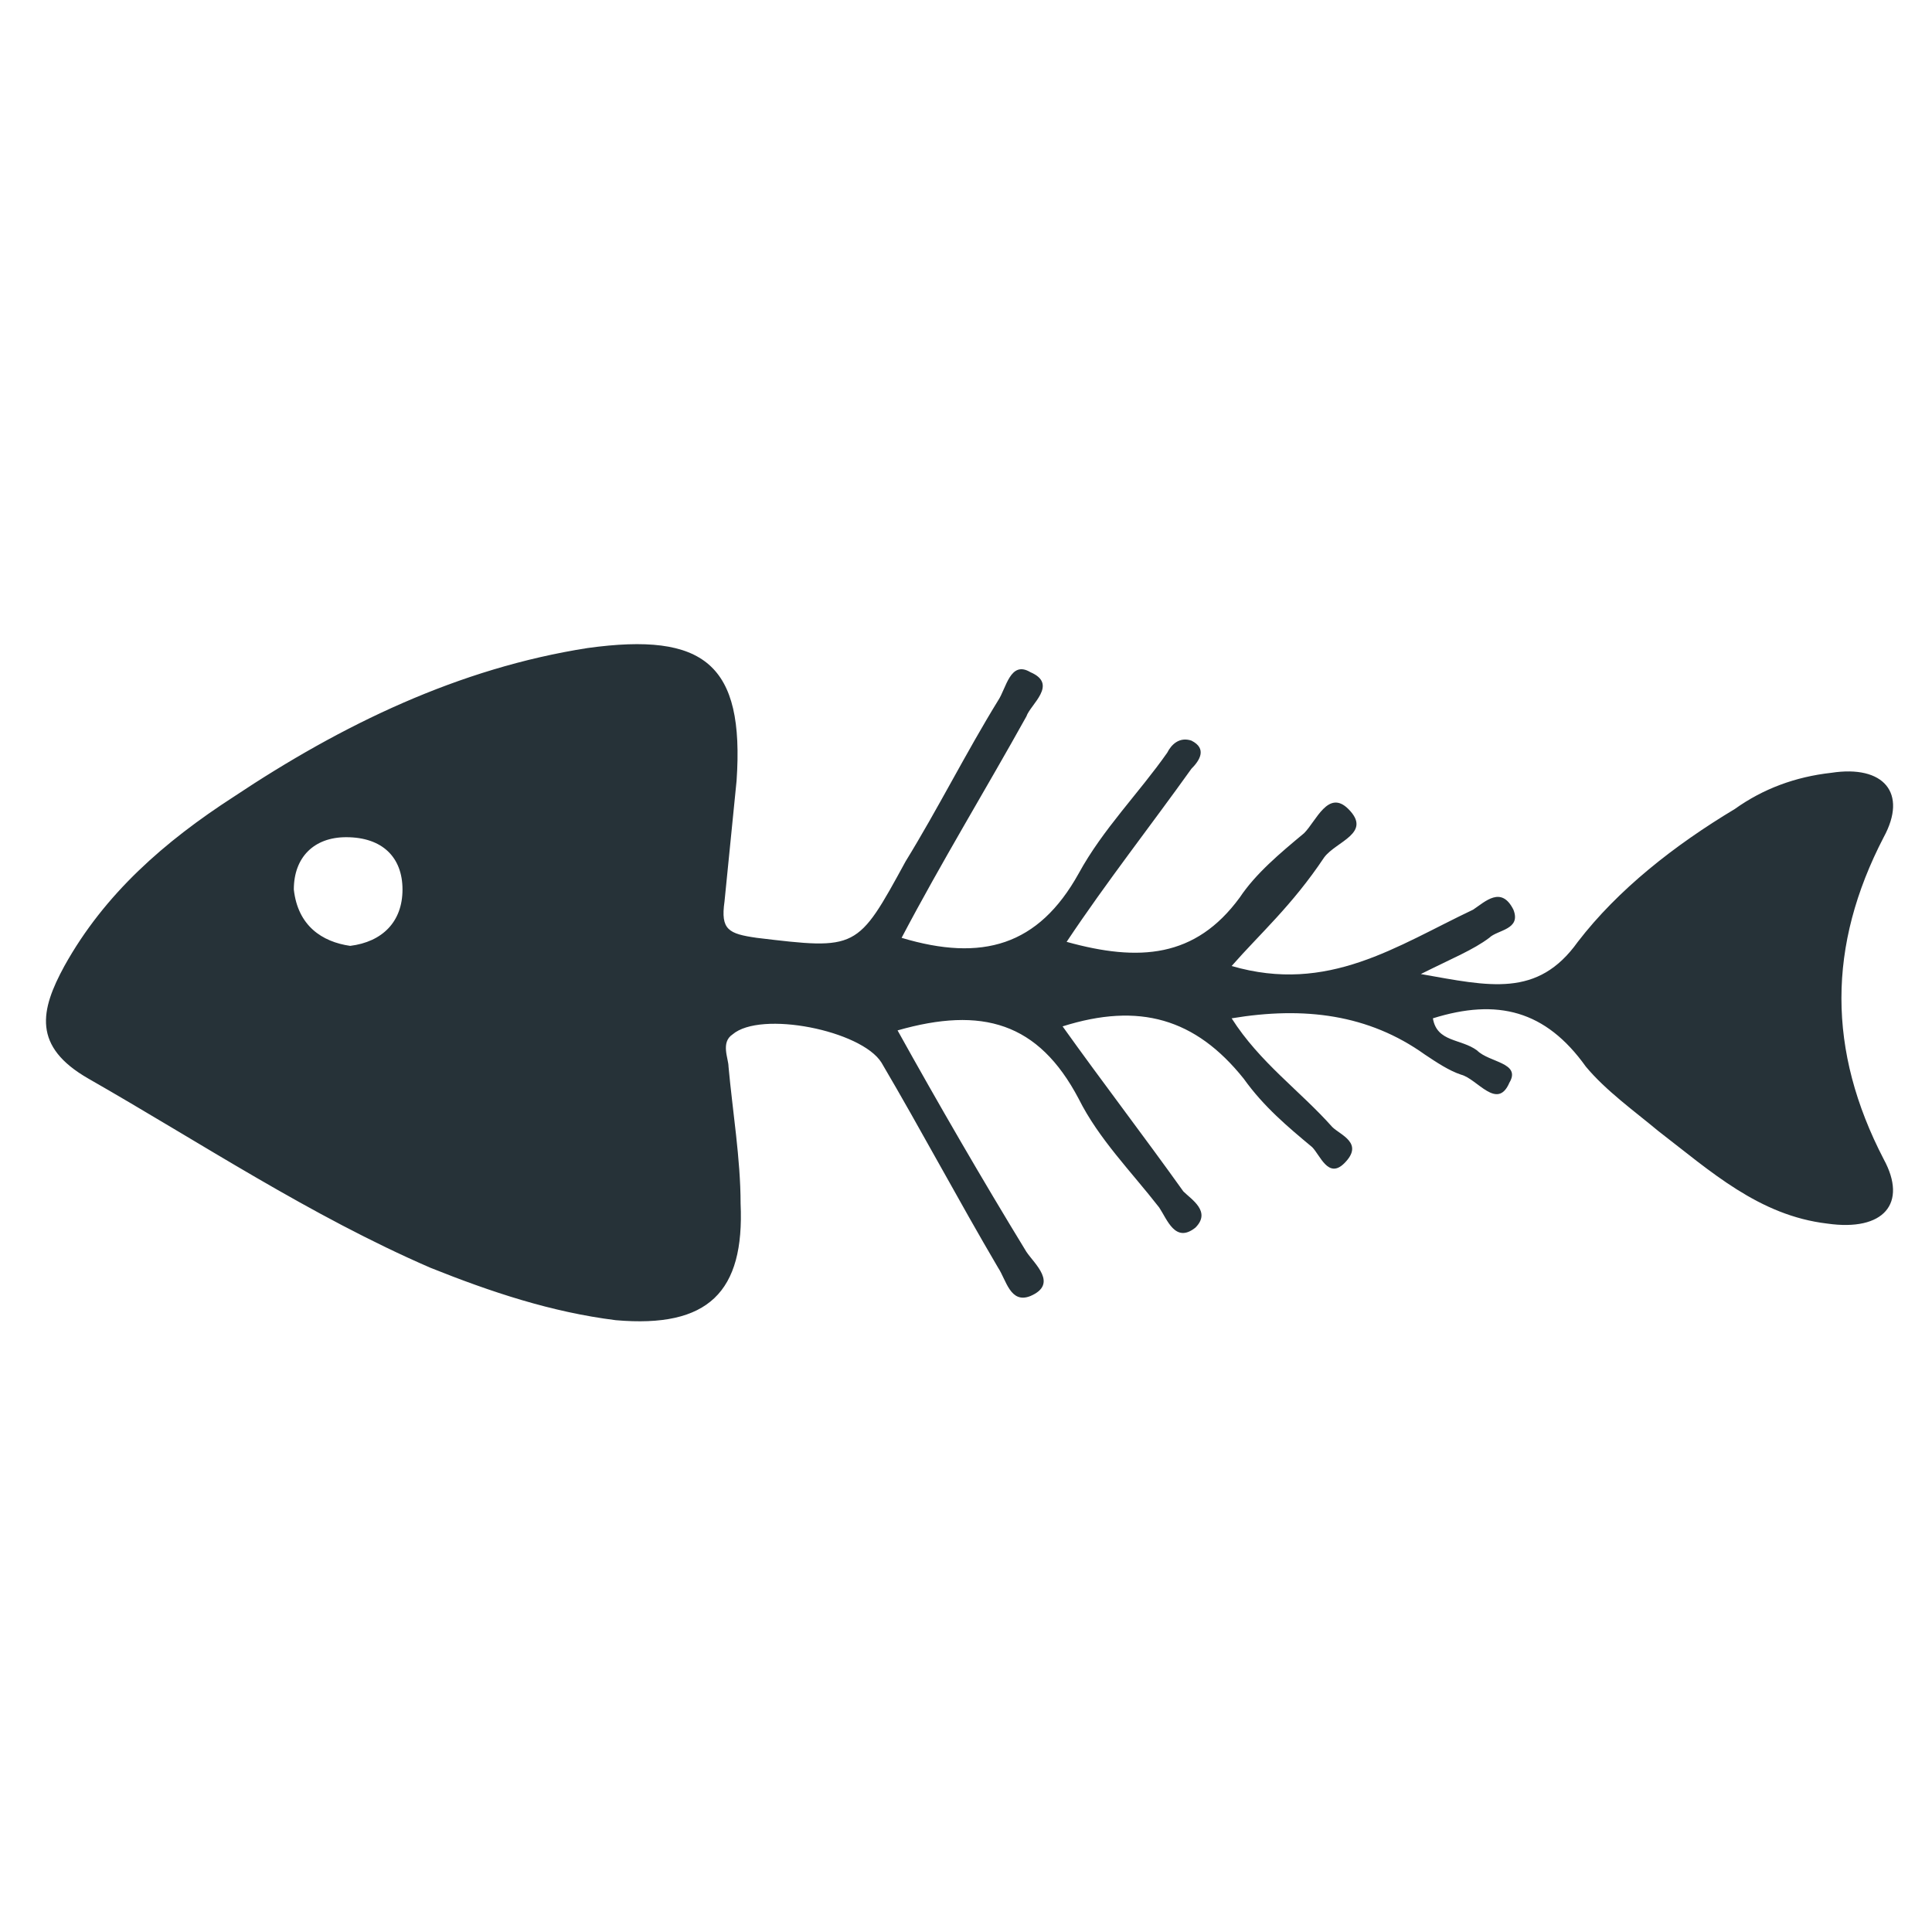 <?xml version="1.0" encoding="utf-8"?>
<!-- Generator: Adobe Illustrator 18.1.1, SVG Export Plug-In . SVG Version: 6.00 Build 0)  -->
<svg version="1.1" id="Слой_1" xmlns="http://www.w3.org/2000/svg" xmlns:xlink="http://www.w3.org/1999/xlink" x="0px" y="0px"
	 viewBox="0 0 48 48" enable-background="new 0 0 48 48" xml:space="preserve">
<g>
	<path fill="#263238" d="M30.6,24c2.4,0.7,4.1-0.5,6-1.4c0.3-0.2,0.7-0.6,1,0c0.2,0.5-0.4,0.5-0.6,0.7c-0.4,0.3-0.9,0.5-1.7,0.9
		c1.7,0.3,2.9,0.6,3.9-0.8c1-1.3,2.4-2.4,3.9-3.3c0.7-0.5,1.5-0.8,2.4-0.9c1.3-0.2,1.9,0.5,1.3,1.6c-1.4,2.7-1.4,5.3,0,8
		c0.6,1.1,0,1.8-1.4,1.6c-1.7-0.2-2.9-1.3-4.2-2.3c-0.6-0.5-1.3-1-1.8-1.6c-1-1.4-2.2-1.7-3.8-1.2c0.1,0.6,0.7,0.5,1.1,0.8
		c0.3,0.3,1.1,0.3,0.8,0.8c-0.3,0.7-0.8-0.1-1.2-0.2c-0.3-0.1-0.6-0.3-0.9-0.5c-1.4-1-3-1.2-4.8-0.9c0.7,1.1,1.7,1.8,2.5,2.7
		c0.2,0.2,0.8,0.4,0.3,0.9c-0.4,0.4-0.6-0.2-0.8-0.4c-0.6-0.5-1.2-1-1.7-1.7c-1.2-1.5-2.6-1.9-4.5-1.3c1,1.4,2,2.7,3,4.1
		c0.2,0.2,0.7,0.5,0.3,0.9c-0.5,0.4-0.7-0.2-0.9-0.5c-0.7-0.9-1.5-1.7-2-2.7c-1-1.9-2.4-2.3-4.5-1.7c1,1.8,2.1,3.7,3.2,5.5
		c0.2,0.3,0.8,0.8,0.1,1.1c-0.5,0.2-0.6-0.4-0.8-0.7c-1-1.7-1.9-3.4-2.9-5.1c-0.5-0.8-3-1.3-3.7-0.7c-0.3,0.2-0.1,0.6-0.1,0.8
		c0.1,1.1,0.3,2.3,0.3,3.4c0.1,2.2-0.8,3.1-3.1,2.9c-1.6-0.2-3.1-0.7-4.6-1.3c-3-1.3-5.7-3.1-8.5-4.7c-1.4-0.8-1.2-1.7-0.6-2.8
		c1-1.8,2.5-3.1,4.2-4.2c2.7-1.8,5.6-3.2,8.8-3.7c2.9-0.4,3.9,0.4,3.7,3.3c-0.1,1-0.2,2-0.3,3c-0.1,0.7,0.1,0.8,0.8,0.9
		c2.5,0.3,2.5,0.3,3.7-1.9c0.8-1.3,1.5-2.7,2.3-4c0.2-0.3,0.3-1,0.8-0.7c0.7,0.3,0,0.8-0.1,1.1c-1,1.8-2.1,3.6-3.1,5.5
		c2,0.6,3.4,0.2,4.4-1.6c0.6-1.1,1.5-2,2.2-3c0.1-0.2,0.3-0.4,0.6-0.3c0.4,0.2,0.2,0.5,0,0.7c-1,1.4-2.1,2.8-3.1,4.3
		c1.8,0.5,3.2,0.4,4.3-1.1c0.4-0.6,1-1.1,1.6-1.6c0.3-0.3,0.6-1.1,1.1-0.6c0.6,0.6-0.3,0.8-0.6,1.2C32.1,22.5,31.3,23.2,30.6,24z
		 M8.7,23.5c0.8-0.1,1.3-0.6,1.3-1.4c0-0.8-0.5-1.3-1.4-1.3c-0.8,0-1.3,0.5-1.3,1.3C7.4,23,8,23.4,8.7,23.5z"/>
</g>
</svg>
